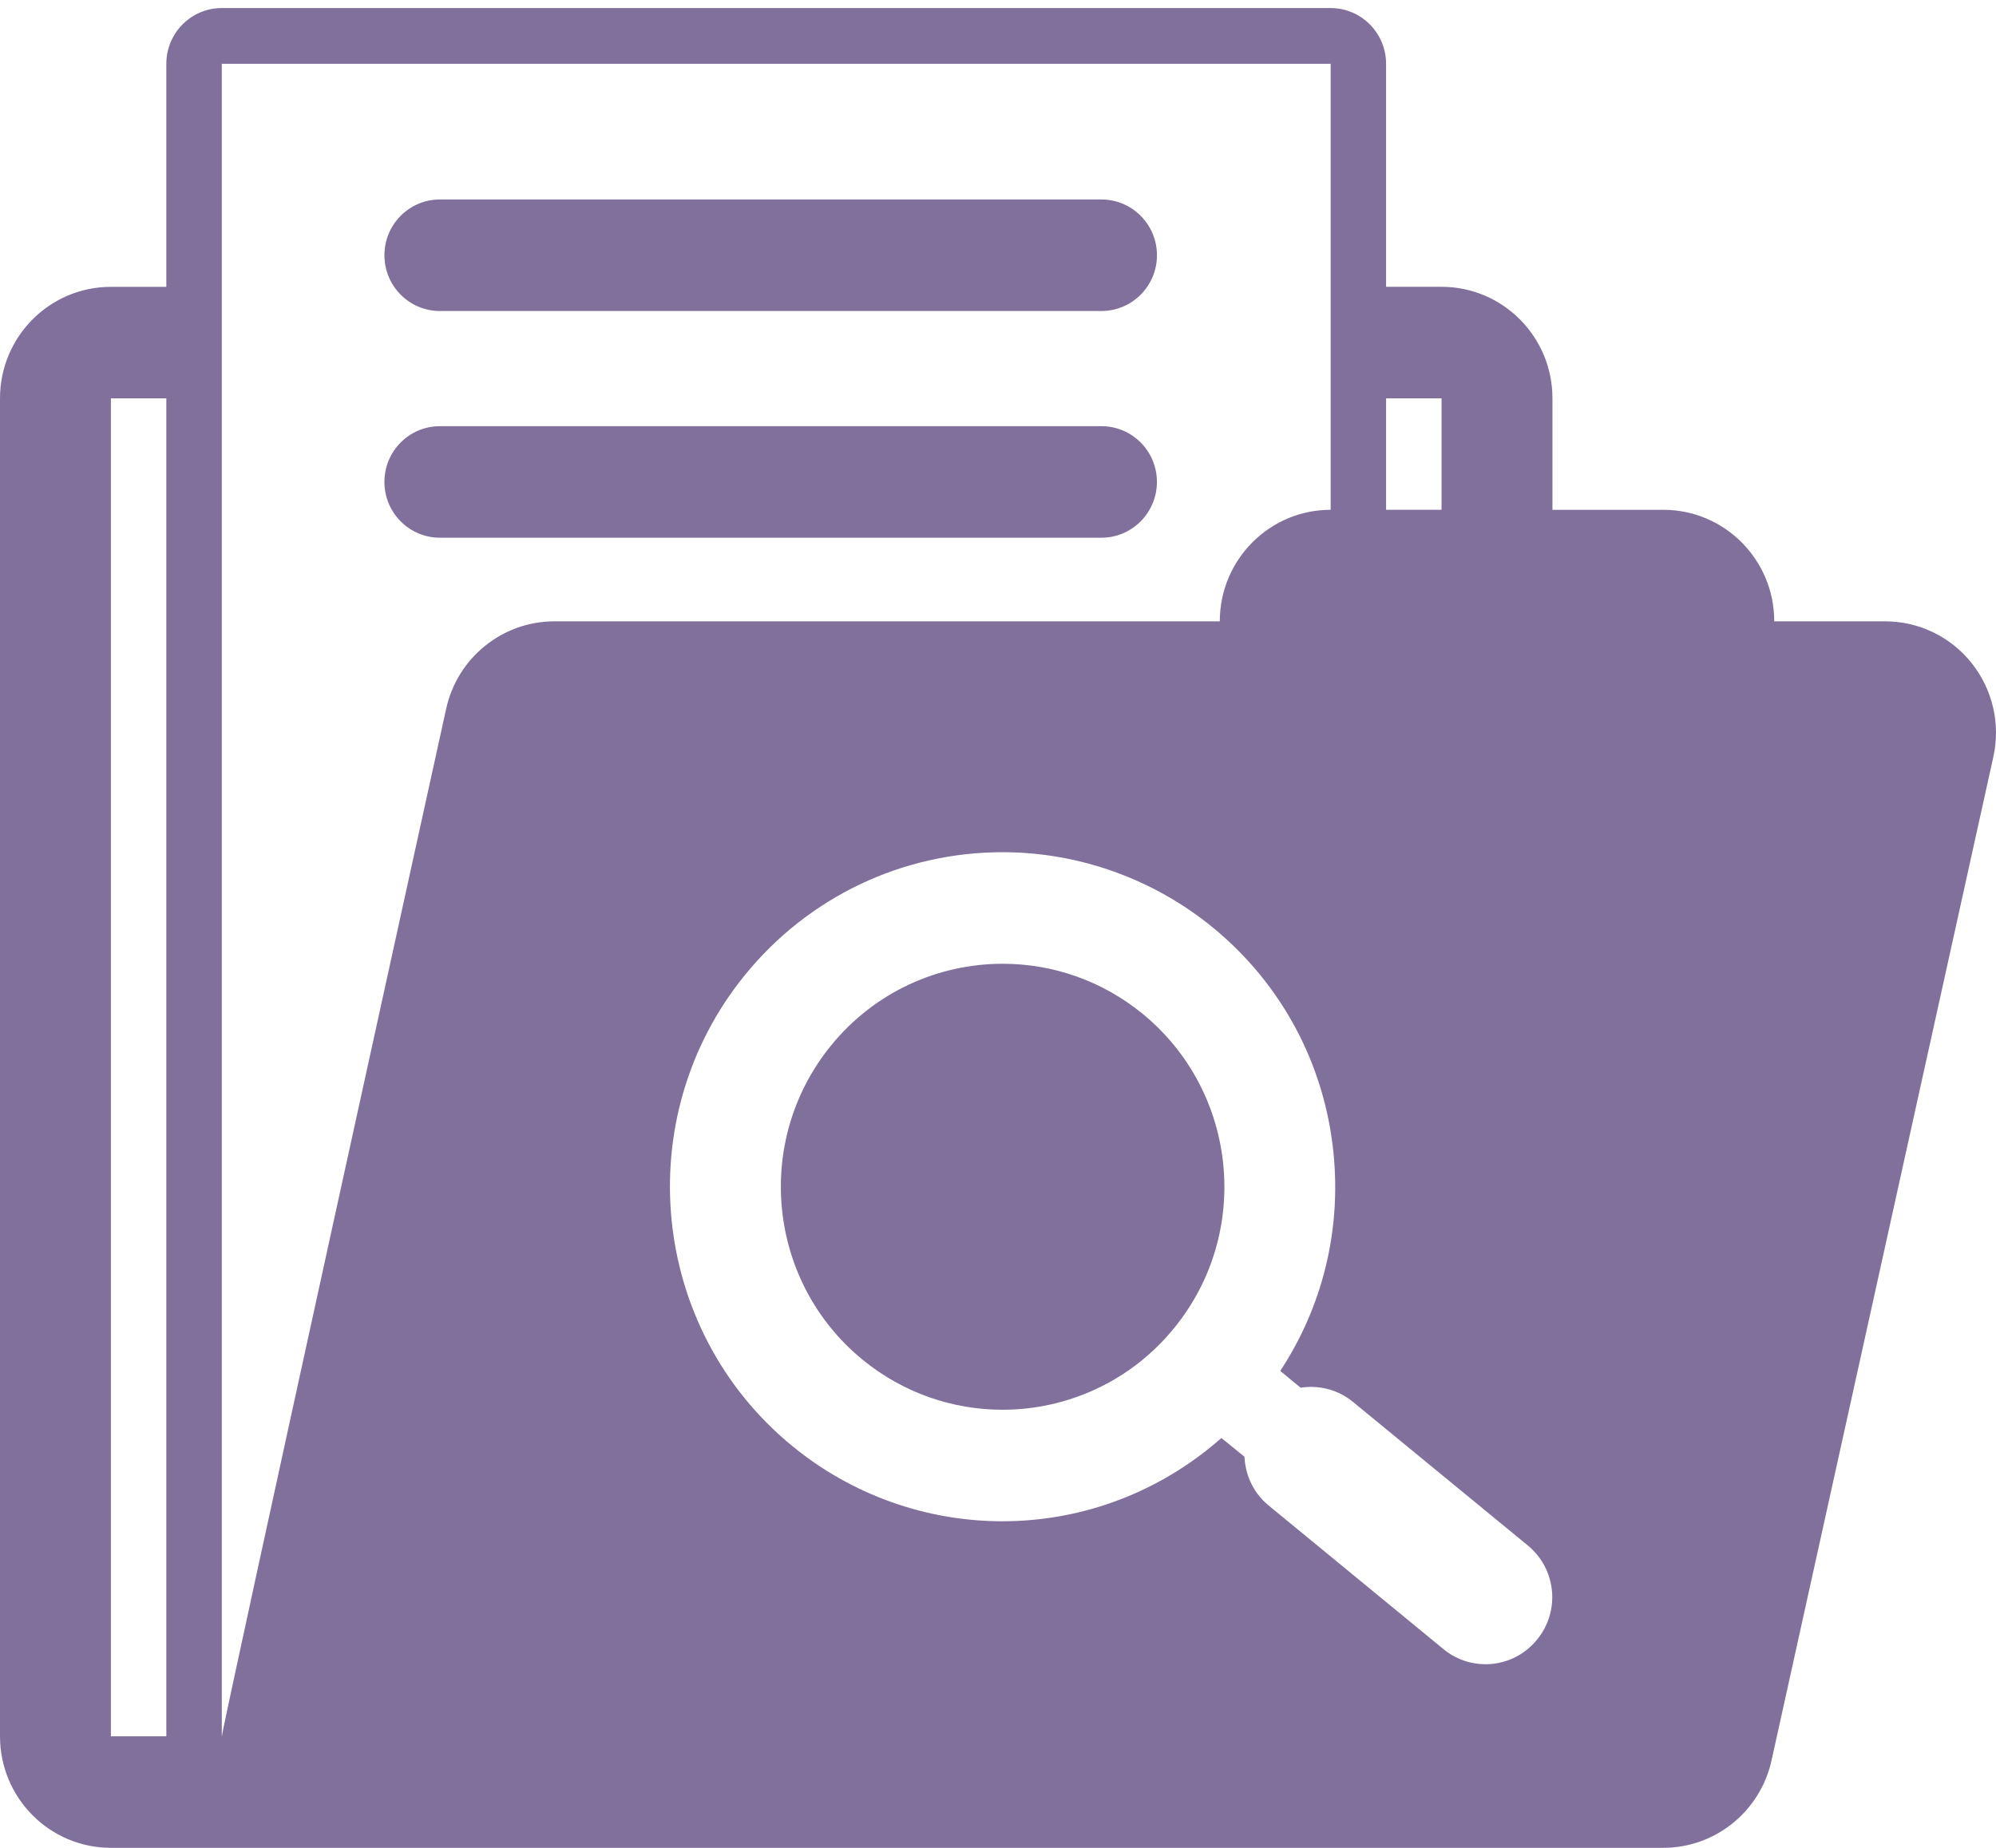 <?xml version="1.0" encoding="utf-8"?>
<!-- Generator: Adobe Illustrator 16.0.0, SVG Export Plug-In . SVG Version: 6.00 Build 0)  -->
<!DOCTYPE svg PUBLIC "-//W3C//DTD SVG 1.1//EN" "http://www.w3.org/Graphics/SVG/1.1/DTD/svg11.dtd">
<svg version="1.1" id="Layer_1" xmlns="http://www.w3.org/2000/svg" xmlns:xlink="http://www.w3.org/1999/xlink" x="0px" y="0px"
	 width="46.85px" height="43.379px" viewBox="0 0 46.85 43.379" enable-background="new 0 0 46.85 43.379" xml:space="preserve">
<path fill="#81709C" d="M27.156,5.992c0,0.722-0.583,1.309-1.302,1.309H10.324c-0.718,0-1.301-0.586-1.301-1.309
	c0-0.723,0.583-1.309,1.301-1.309h15.529C26.573,4.683,27.156,5.27,27.156,5.992z M25.854,10.005H10.324
	c-0.718,0-1.301,0.586-1.301,1.309c0,0.722,0.583,1.309,1.301,1.309h15.529c0.719,0,1.302-0.587,1.302-1.309
	C27.156,10.591,26.573,10.005,25.854,10.005z M46.787,17.771l-5.206,23.558c-0.265,1.197-1.322,2.05-2.539,2.05h-5.206H7.808H2.603
	C1.165,43.379,0,42.207,0,40.761V9.351c0-1.445,1.165-2.617,2.603-2.617h1.301V1.498c0-0.722,0.582-1.309,1.301-1.309h26.027
	c0.718,0,1.302,0.586,1.302,1.309v5.235h1.302c1.438,0,2.603,1.172,2.603,2.617v2.618h2.604c1.437,0,2.602,1.172,2.602,2.618h2.604
	c0.788,0,1.537,0.36,2.029,0.98C46.771,16.185,46.96,16.996,46.787,17.771z M3.905,9.351H2.603v31.41h1.301V9.351z M32.534,11.968
	h1.302V9.351h-1.302V11.968z M13.014,14.586h15.617c0-1.446,1.165-2.618,2.602-2.618V1.498H5.206v39.263h0.002
	c0-0.189,5.265-24.125,5.265-24.125C10.737,15.438,11.795,14.586,13.014,14.586z M35.861,36.281l-4.106-3.372
	c-0.358-0.294-0.804-0.396-1.227-0.332l-0.478-0.393c0.989-1.505,1.433-3.293,1.25-5.114c-0.209-2.086-1.214-3.967-2.828-5.293
	c-1.394-1.142-3.146-1.771-4.938-1.771c-2.355,0-4.562,1.052-6.052,2.887c-2.723,3.353-2.226,8.313,1.109,11.049
	c1.39,1.145,3.144,1.771,4.936,1.771c1.917,0,3.729-0.707,5.142-1.955l0.541,0.44c0.021,0.431,0.208,0.851,0.568,1.145l4.104,3.372
	c0.291,0.24,0.641,0.354,0.986,0.354c0.454,0,0.9-0.197,1.209-0.577C36.63,37.818,36.529,36.83,35.861,36.281z M26.826,23.805
	c-0.969-0.794-2.133-1.18-3.29-1.18c-1.508,0-3.005,0.656-4.034,1.924c-1.819,2.241-1.487,5.538,0.738,7.366
	c0.969,0.794,2.134,1.18,3.29,1.18c1.507,0,3.006-0.656,4.035-1.925C29.385,28.932,29.051,25.634,26.826,23.805z"/>
</svg>
